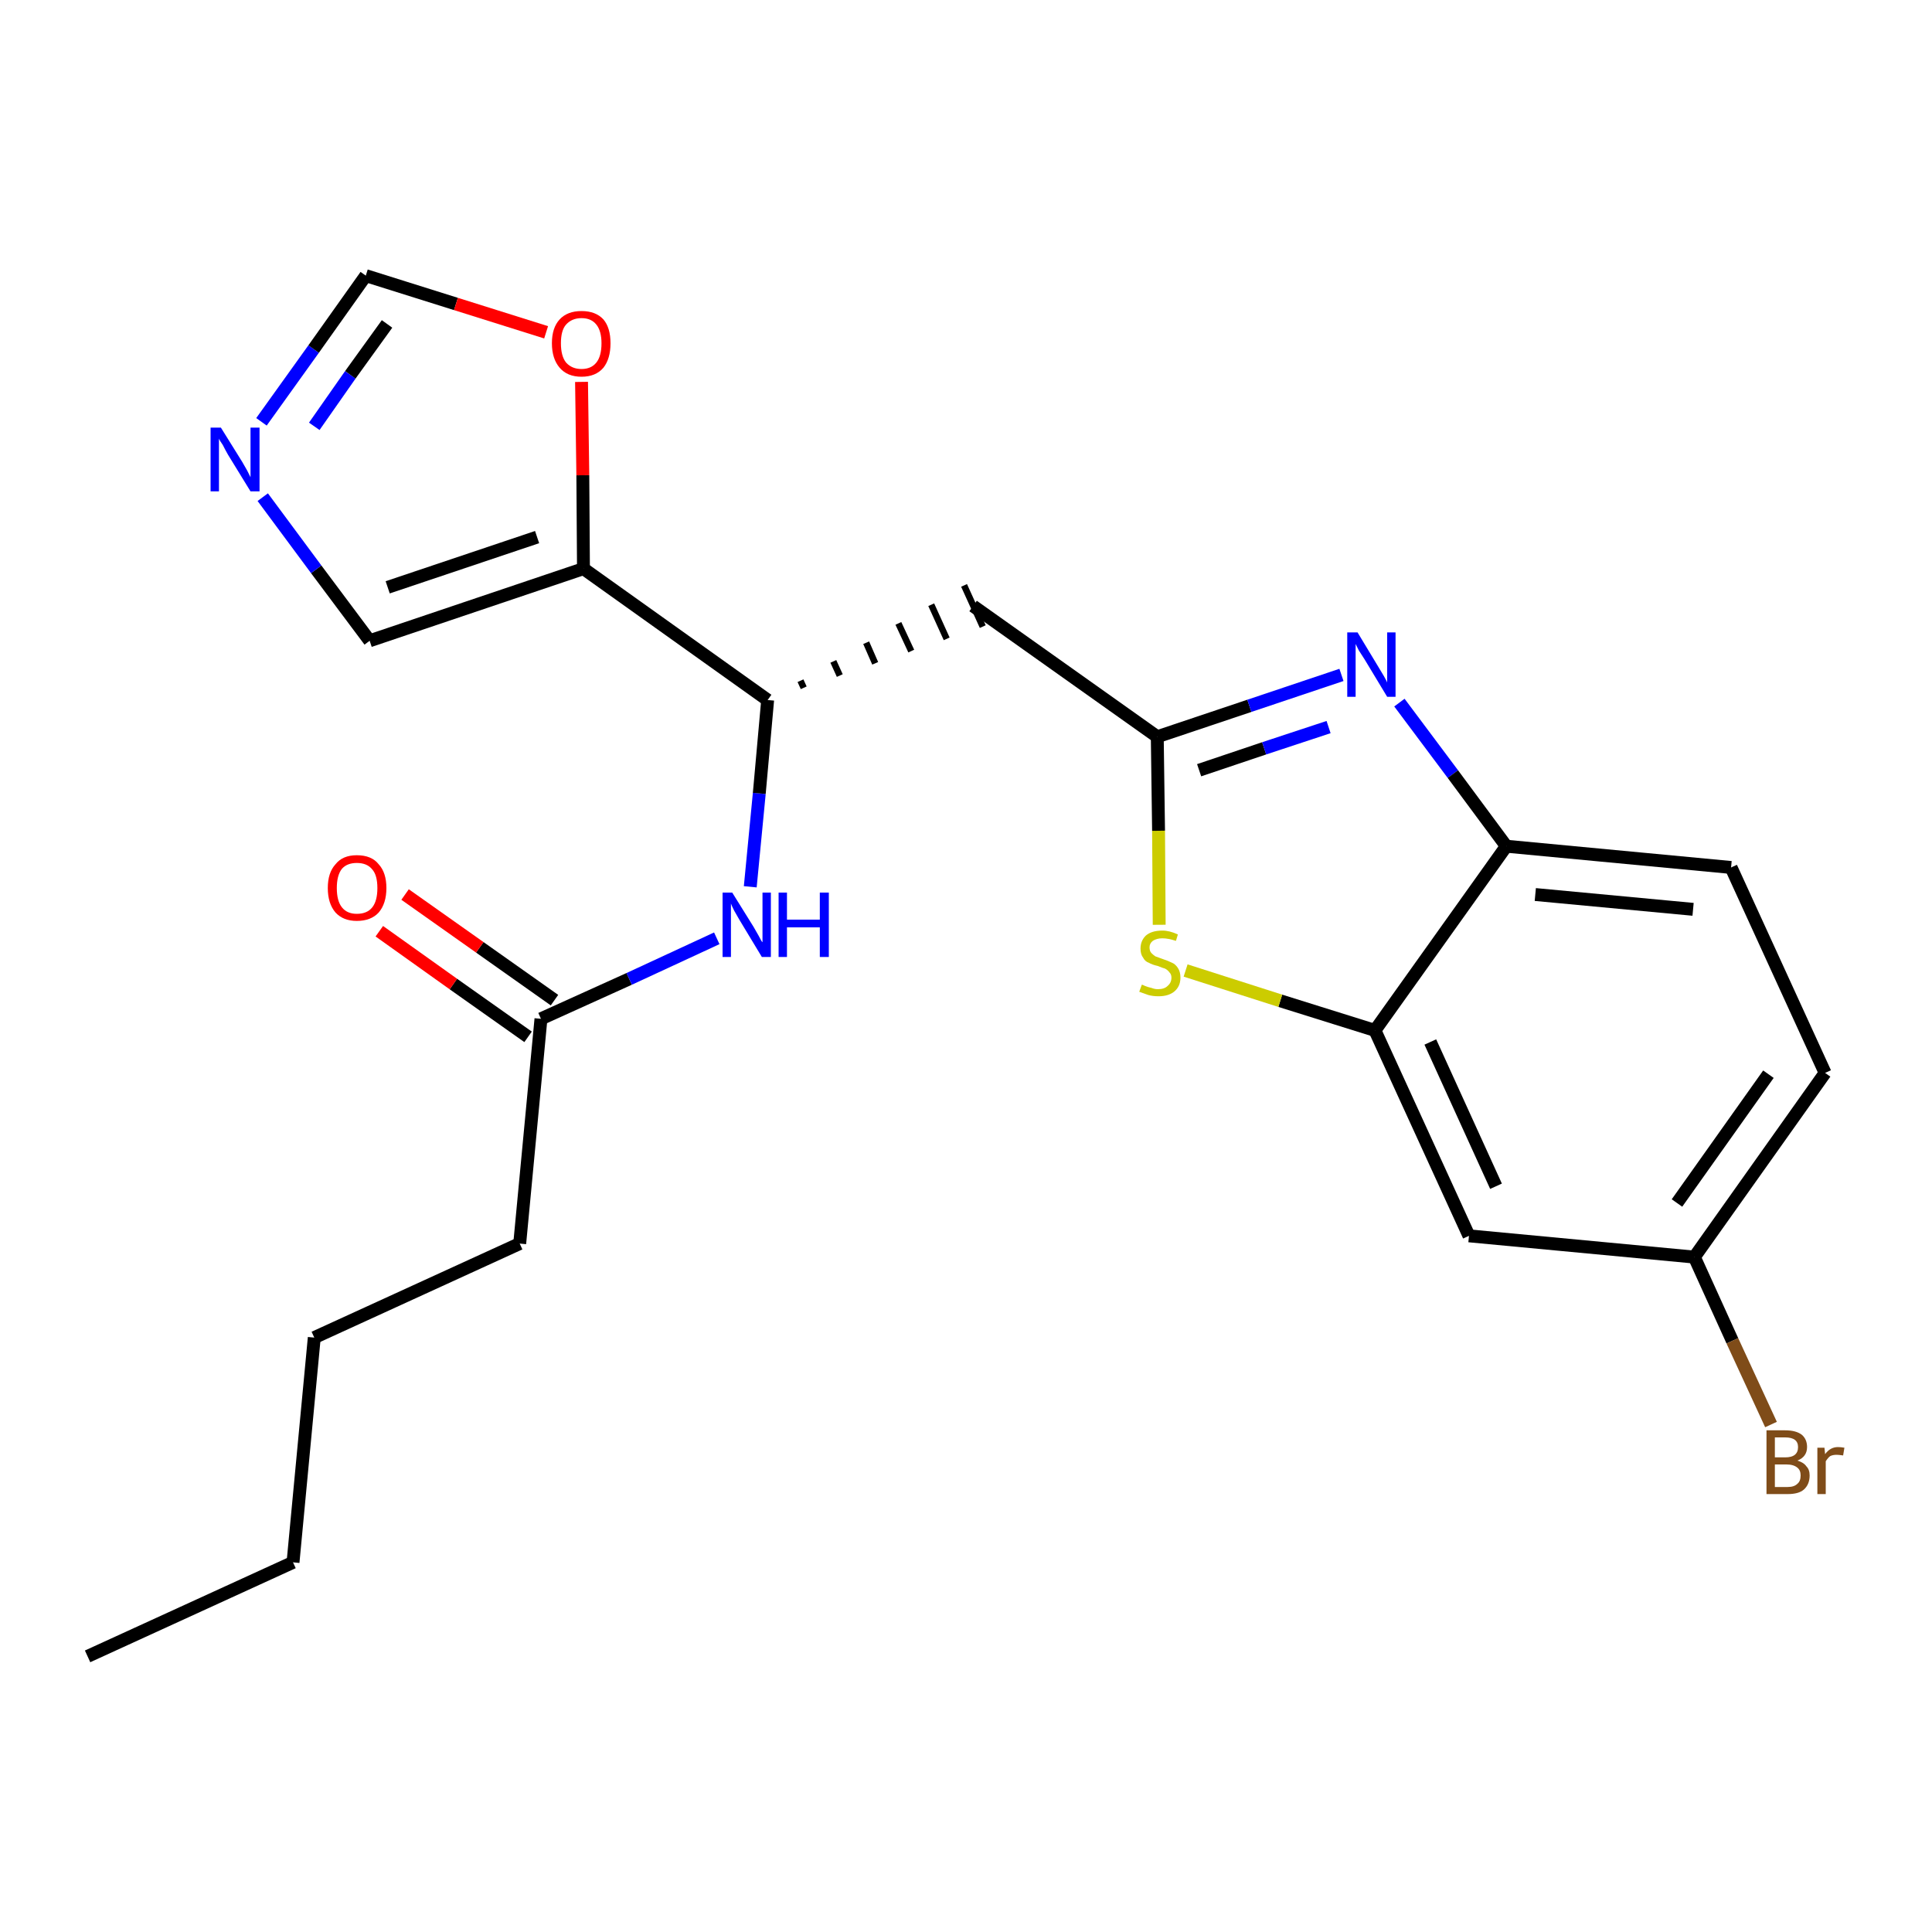 <?xml version='1.0' encoding='iso-8859-1'?>
<svg version='1.1' baseProfile='full'
              xmlns='http://www.w3.org/2000/svg'
                      xmlns:rdkit='http://www.rdkit.org/xml'
                      xmlns:xlink='http://www.w3.org/1999/xlink'
                  xml:space='preserve'
width='300px' height='300px' viewBox='0 0 300 300'>
<!-- END OF HEADER -->
<path class='bond-0 atom-0 atom-1' d='M 13.6,257.2 L 45.5,242.6' style='fill:none;fill-rule:evenodd;stroke:#000000;stroke-width:2.0px;stroke-linecap:butt;stroke-linejoin:miter;stroke-opacity:1' />
<path class='bond-1 atom-1 atom-2' d='M 45.5,242.6 L 48.8,207.7' style='fill:none;fill-rule:evenodd;stroke:#000000;stroke-width:2.0px;stroke-linecap:butt;stroke-linejoin:miter;stroke-opacity:1' />
<path class='bond-2 atom-2 atom-3' d='M 48.8,207.7 L 80.7,193.1' style='fill:none;fill-rule:evenodd;stroke:#000000;stroke-width:2.0px;stroke-linecap:butt;stroke-linejoin:miter;stroke-opacity:1' />
<path class='bond-3 atom-3 atom-4' d='M 80.7,193.1 L 84.0,158.2' style='fill:none;fill-rule:evenodd;stroke:#000000;stroke-width:2.0px;stroke-linecap:butt;stroke-linejoin:miter;stroke-opacity:1' />
<path class='bond-4 atom-4 atom-5' d='M 86.1,155.3 L 74.5,147.1' style='fill:none;fill-rule:evenodd;stroke:#000000;stroke-width:2.0px;stroke-linecap:butt;stroke-linejoin:miter;stroke-opacity:1' />
<path class='bond-4 atom-4 atom-5' d='M 74.5,147.1 L 62.9,138.9' style='fill:none;fill-rule:evenodd;stroke:#FF0000;stroke-width:2.0px;stroke-linecap:butt;stroke-linejoin:miter;stroke-opacity:1' />
<path class='bond-4 atom-4 atom-5' d='M 82.0,161.0 L 70.4,152.8' style='fill:none;fill-rule:evenodd;stroke:#000000;stroke-width:2.0px;stroke-linecap:butt;stroke-linejoin:miter;stroke-opacity:1' />
<path class='bond-4 atom-4 atom-5' d='M 70.4,152.8 L 58.9,144.6' style='fill:none;fill-rule:evenodd;stroke:#FF0000;stroke-width:2.0px;stroke-linecap:butt;stroke-linejoin:miter;stroke-opacity:1' />
<path class='bond-5 atom-4 atom-6' d='M 84.0,158.2 L 97.7,152.0' style='fill:none;fill-rule:evenodd;stroke:#000000;stroke-width:2.0px;stroke-linecap:butt;stroke-linejoin:miter;stroke-opacity:1' />
<path class='bond-5 atom-4 atom-6' d='M 97.7,152.0 L 111.3,145.7' style='fill:none;fill-rule:evenodd;stroke:#0000FF;stroke-width:2.0px;stroke-linecap:butt;stroke-linejoin:miter;stroke-opacity:1' />
<path class='bond-6 atom-6 atom-7' d='M 116.5,137.7 L 117.9,123.2' style='fill:none;fill-rule:evenodd;stroke:#0000FF;stroke-width:2.0px;stroke-linecap:butt;stroke-linejoin:miter;stroke-opacity:1' />
<path class='bond-6 atom-6 atom-7' d='M 117.9,123.2 L 119.2,108.7' style='fill:none;fill-rule:evenodd;stroke:#000000;stroke-width:2.0px;stroke-linecap:butt;stroke-linejoin:miter;stroke-opacity:1' />
<path class='bond-7 atom-7 atom-8' d='M 124.8,106.8 L 124.3,105.7' style='fill:none;fill-rule:evenodd;stroke:#000000;stroke-width:1.0px;stroke-linecap:butt;stroke-linejoin:miter;stroke-opacity:1' />
<path class='bond-7 atom-7 atom-8' d='M 130.4,104.9 L 129.4,102.7' style='fill:none;fill-rule:evenodd;stroke:#000000;stroke-width:1.0px;stroke-linecap:butt;stroke-linejoin:miter;stroke-opacity:1' />
<path class='bond-7 atom-7 atom-8' d='M 135.9,103.0 L 134.5,99.8' style='fill:none;fill-rule:evenodd;stroke:#000000;stroke-width:1.0px;stroke-linecap:butt;stroke-linejoin:miter;stroke-opacity:1' />
<path class='bond-7 atom-7 atom-8' d='M 141.5,101.1 L 139.5,96.8' style='fill:none;fill-rule:evenodd;stroke:#000000;stroke-width:1.0px;stroke-linecap:butt;stroke-linejoin:miter;stroke-opacity:1' />
<path class='bond-7 atom-7 atom-8' d='M 147.0,99.2 L 144.6,93.9' style='fill:none;fill-rule:evenodd;stroke:#000000;stroke-width:1.0px;stroke-linecap:butt;stroke-linejoin:miter;stroke-opacity:1' />
<path class='bond-7 atom-7 atom-8' d='M 152.6,97.3 L 149.7,90.9' style='fill:none;fill-rule:evenodd;stroke:#000000;stroke-width:1.0px;stroke-linecap:butt;stroke-linejoin:miter;stroke-opacity:1' />
<path class='bond-18 atom-7 atom-19' d='M 119.2,108.7 L 90.6,88.3' style='fill:none;fill-rule:evenodd;stroke:#000000;stroke-width:2.0px;stroke-linecap:butt;stroke-linejoin:miter;stroke-opacity:1' />
<path class='bond-8 atom-8 atom-9' d='M 151.1,94.1 L 179.7,114.4' style='fill:none;fill-rule:evenodd;stroke:#000000;stroke-width:2.0px;stroke-linecap:butt;stroke-linejoin:miter;stroke-opacity:1' />
<path class='bond-9 atom-9 atom-10' d='M 179.7,114.4 L 194.0,109.6' style='fill:none;fill-rule:evenodd;stroke:#000000;stroke-width:2.0px;stroke-linecap:butt;stroke-linejoin:miter;stroke-opacity:1' />
<path class='bond-9 atom-9 atom-10' d='M 194.0,109.6 L 208.3,104.8' style='fill:none;fill-rule:evenodd;stroke:#0000FF;stroke-width:2.0px;stroke-linecap:butt;stroke-linejoin:miter;stroke-opacity:1' />
<path class='bond-9 atom-9 atom-10' d='M 186.2,119.6 L 196.3,116.2' style='fill:none;fill-rule:evenodd;stroke:#000000;stroke-width:2.0px;stroke-linecap:butt;stroke-linejoin:miter;stroke-opacity:1' />
<path class='bond-9 atom-9 atom-10' d='M 196.3,116.2 L 206.3,112.9' style='fill:none;fill-rule:evenodd;stroke:#0000FF;stroke-width:2.0px;stroke-linecap:butt;stroke-linejoin:miter;stroke-opacity:1' />
<path class='bond-23 atom-18 atom-9' d='M 180.0,143.6 L 179.9,129.0' style='fill:none;fill-rule:evenodd;stroke:#CCCC00;stroke-width:2.0px;stroke-linecap:butt;stroke-linejoin:miter;stroke-opacity:1' />
<path class='bond-23 atom-18 atom-9' d='M 179.9,129.0 L 179.7,114.4' style='fill:none;fill-rule:evenodd;stroke:#000000;stroke-width:2.0px;stroke-linecap:butt;stroke-linejoin:miter;stroke-opacity:1' />
<path class='bond-10 atom-10 atom-11' d='M 217.3,109.1 L 225.6,120.2' style='fill:none;fill-rule:evenodd;stroke:#0000FF;stroke-width:2.0px;stroke-linecap:butt;stroke-linejoin:miter;stroke-opacity:1' />
<path class='bond-10 atom-10 atom-11' d='M 225.6,120.2 L 233.9,131.4' style='fill:none;fill-rule:evenodd;stroke:#000000;stroke-width:2.0px;stroke-linecap:butt;stroke-linejoin:miter;stroke-opacity:1' />
<path class='bond-11 atom-11 atom-12' d='M 233.9,131.4 L 268.8,134.7' style='fill:none;fill-rule:evenodd;stroke:#000000;stroke-width:2.0px;stroke-linecap:butt;stroke-linejoin:miter;stroke-opacity:1' />
<path class='bond-11 atom-11 atom-12' d='M 238.4,138.9 L 262.9,141.2' style='fill:none;fill-rule:evenodd;stroke:#000000;stroke-width:2.0px;stroke-linecap:butt;stroke-linejoin:miter;stroke-opacity:1' />
<path class='bond-25 atom-17 atom-11' d='M 213.5,160.0 L 233.9,131.4' style='fill:none;fill-rule:evenodd;stroke:#000000;stroke-width:2.0px;stroke-linecap:butt;stroke-linejoin:miter;stroke-opacity:1' />
<path class='bond-12 atom-12 atom-13' d='M 268.8,134.7 L 283.4,166.6' style='fill:none;fill-rule:evenodd;stroke:#000000;stroke-width:2.0px;stroke-linecap:butt;stroke-linejoin:miter;stroke-opacity:1' />
<path class='bond-13 atom-13 atom-14' d='M 283.4,166.6 L 263.1,195.2' style='fill:none;fill-rule:evenodd;stroke:#000000;stroke-width:2.0px;stroke-linecap:butt;stroke-linejoin:miter;stroke-opacity:1' />
<path class='bond-13 atom-13 atom-14' d='M 274.6,166.8 L 260.4,186.8' style='fill:none;fill-rule:evenodd;stroke:#000000;stroke-width:2.0px;stroke-linecap:butt;stroke-linejoin:miter;stroke-opacity:1' />
<path class='bond-14 atom-14 atom-15' d='M 263.1,195.2 L 269.0,208.2' style='fill:none;fill-rule:evenodd;stroke:#000000;stroke-width:2.0px;stroke-linecap:butt;stroke-linejoin:miter;stroke-opacity:1' />
<path class='bond-14 atom-14 atom-15' d='M 269.0,208.2 L 275.0,221.2' style='fill:none;fill-rule:evenodd;stroke:#7F4C19;stroke-width:2.0px;stroke-linecap:butt;stroke-linejoin:miter;stroke-opacity:1' />
<path class='bond-15 atom-14 atom-16' d='M 263.1,195.2 L 228.1,191.9' style='fill:none;fill-rule:evenodd;stroke:#000000;stroke-width:2.0px;stroke-linecap:butt;stroke-linejoin:miter;stroke-opacity:1' />
<path class='bond-16 atom-16 atom-17' d='M 228.1,191.9 L 213.5,160.0' style='fill:none;fill-rule:evenodd;stroke:#000000;stroke-width:2.0px;stroke-linecap:butt;stroke-linejoin:miter;stroke-opacity:1' />
<path class='bond-16 atom-16 atom-17' d='M 232.3,184.2 L 222.1,161.8' style='fill:none;fill-rule:evenodd;stroke:#000000;stroke-width:2.0px;stroke-linecap:butt;stroke-linejoin:miter;stroke-opacity:1' />
<path class='bond-17 atom-17 atom-18' d='M 213.5,160.0 L 198.8,155.4' style='fill:none;fill-rule:evenodd;stroke:#000000;stroke-width:2.0px;stroke-linecap:butt;stroke-linejoin:miter;stroke-opacity:1' />
<path class='bond-17 atom-17 atom-18' d='M 198.8,155.4 L 184.1,150.7' style='fill:none;fill-rule:evenodd;stroke:#CCCC00;stroke-width:2.0px;stroke-linecap:butt;stroke-linejoin:miter;stroke-opacity:1' />
<path class='bond-19 atom-19 atom-20' d='M 90.6,88.3 L 57.4,99.5' style='fill:none;fill-rule:evenodd;stroke:#000000;stroke-width:2.0px;stroke-linecap:butt;stroke-linejoin:miter;stroke-opacity:1' />
<path class='bond-19 atom-19 atom-20' d='M 83.4,83.4 L 60.2,91.2' style='fill:none;fill-rule:evenodd;stroke:#000000;stroke-width:2.0px;stroke-linecap:butt;stroke-linejoin:miter;stroke-opacity:1' />
<path class='bond-24 atom-23 atom-19' d='M 90.3,59.3 L 90.5,73.8' style='fill:none;fill-rule:evenodd;stroke:#FF0000;stroke-width:2.0px;stroke-linecap:butt;stroke-linejoin:miter;stroke-opacity:1' />
<path class='bond-24 atom-23 atom-19' d='M 90.5,73.8 L 90.6,88.3' style='fill:none;fill-rule:evenodd;stroke:#000000;stroke-width:2.0px;stroke-linecap:butt;stroke-linejoin:miter;stroke-opacity:1' />
<path class='bond-20 atom-20 atom-21' d='M 57.4,99.5 L 49.1,88.4' style='fill:none;fill-rule:evenodd;stroke:#000000;stroke-width:2.0px;stroke-linecap:butt;stroke-linejoin:miter;stroke-opacity:1' />
<path class='bond-20 atom-20 atom-21' d='M 49.1,88.4 L 40.8,77.2' style='fill:none;fill-rule:evenodd;stroke:#0000FF;stroke-width:2.0px;stroke-linecap:butt;stroke-linejoin:miter;stroke-opacity:1' />
<path class='bond-21 atom-21 atom-22' d='M 40.6,65.5 L 48.7,54.2' style='fill:none;fill-rule:evenodd;stroke:#0000FF;stroke-width:2.0px;stroke-linecap:butt;stroke-linejoin:miter;stroke-opacity:1' />
<path class='bond-21 atom-21 atom-22' d='M 48.7,54.2 L 56.8,42.8' style='fill:none;fill-rule:evenodd;stroke:#000000;stroke-width:2.0px;stroke-linecap:butt;stroke-linejoin:miter;stroke-opacity:1' />
<path class='bond-21 atom-21 atom-22' d='M 48.8,66.2 L 54.4,58.2' style='fill:none;fill-rule:evenodd;stroke:#0000FF;stroke-width:2.0px;stroke-linecap:butt;stroke-linejoin:miter;stroke-opacity:1' />
<path class='bond-21 atom-21 atom-22' d='M 54.4,58.2 L 60.1,50.3' style='fill:none;fill-rule:evenodd;stroke:#000000;stroke-width:2.0px;stroke-linecap:butt;stroke-linejoin:miter;stroke-opacity:1' />
<path class='bond-22 atom-22 atom-23' d='M 56.8,42.8 L 70.8,47.2' style='fill:none;fill-rule:evenodd;stroke:#000000;stroke-width:2.0px;stroke-linecap:butt;stroke-linejoin:miter;stroke-opacity:1' />
<path class='bond-22 atom-22 atom-23' d='M 70.8,47.2 L 84.8,51.6' style='fill:none;fill-rule:evenodd;stroke:#FF0000;stroke-width:2.0px;stroke-linecap:butt;stroke-linejoin:miter;stroke-opacity:1' />
<path  class='atom-5' d='M 50.9 137.9
Q 50.9 135.5, 52.1 134.2
Q 53.2 132.8, 55.4 132.8
Q 57.7 132.8, 58.8 134.2
Q 60.0 135.5, 60.0 137.9
Q 60.0 140.3, 58.8 141.7
Q 57.6 143.0, 55.4 143.0
Q 53.3 143.0, 52.1 141.7
Q 50.9 140.3, 50.9 137.9
M 55.4 141.9
Q 57.0 141.9, 57.8 140.9
Q 58.6 139.9, 58.6 137.9
Q 58.6 135.9, 57.8 135.0
Q 57.0 134.0, 55.4 134.0
Q 53.9 134.0, 53.1 134.9
Q 52.3 135.9, 52.3 137.9
Q 52.3 139.9, 53.1 140.9
Q 53.9 141.9, 55.4 141.9
' fill='#FF0000'/>
<path  class='atom-6' d='M 113.7 138.6
L 117.0 143.9
Q 117.3 144.4, 117.8 145.3
Q 118.3 146.3, 118.4 146.3
L 118.4 138.6
L 119.7 138.6
L 119.7 148.6
L 118.3 148.6
L 114.8 142.8
Q 114.4 142.1, 114.0 141.4
Q 113.6 140.6, 113.5 140.3
L 113.5 148.6
L 112.2 148.6
L 112.2 138.6
L 113.7 138.6
' fill='#0000FF'/>
<path  class='atom-6' d='M 120.9 138.6
L 122.2 138.6
L 122.2 142.8
L 127.3 142.8
L 127.3 138.6
L 128.7 138.6
L 128.7 148.6
L 127.3 148.6
L 127.3 144.0
L 122.2 144.0
L 122.2 148.6
L 120.9 148.6
L 120.9 138.6
' fill='#0000FF'/>
<path  class='atom-10' d='M 210.8 98.2
L 214.0 103.5
Q 214.3 104.0, 214.9 105.0
Q 215.4 105.9, 215.4 106.0
L 215.4 98.2
L 216.7 98.2
L 216.7 108.2
L 215.4 108.2
L 211.9 102.4
Q 211.5 101.8, 211.0 101.0
Q 210.6 100.2, 210.5 100.0
L 210.5 108.2
L 209.2 108.2
L 209.2 98.2
L 210.8 98.2
' fill='#0000FF'/>
<path  class='atom-15' d='M 279.1 226.8
Q 280.1 227.1, 280.5 227.7
Q 281.0 228.2, 281.0 229.1
Q 281.0 230.5, 280.1 231.3
Q 279.3 232.0, 277.6 232.0
L 274.3 232.0
L 274.3 222.1
L 277.2 222.1
Q 278.9 222.1, 279.8 222.8
Q 280.6 223.5, 280.6 224.7
Q 280.6 226.2, 279.1 226.8
M 275.6 223.2
L 275.6 226.3
L 277.2 226.3
Q 278.2 226.3, 278.7 225.9
Q 279.2 225.5, 279.2 224.7
Q 279.2 223.2, 277.2 223.2
L 275.6 223.2
M 277.6 230.9
Q 278.6 230.9, 279.1 230.4
Q 279.6 230.0, 279.6 229.1
Q 279.6 228.3, 279.1 227.9
Q 278.5 227.4, 277.4 227.4
L 275.6 227.4
L 275.6 230.9
L 277.6 230.9
' fill='#7F4C19'/>
<path  class='atom-15' d='M 283.3 224.8
L 283.4 225.8
Q 284.2 224.7, 285.4 224.7
Q 285.8 224.7, 286.4 224.8
L 286.2 226.0
Q 285.5 225.9, 285.2 225.9
Q 284.6 225.9, 284.2 226.1
Q 283.9 226.3, 283.5 226.9
L 283.5 232.0
L 282.2 232.0
L 282.2 224.8
L 283.3 224.8
' fill='#7F4C19'/>
<path  class='atom-18' d='M 177.3 152.9
Q 177.4 152.9, 177.8 153.1
Q 178.3 153.3, 178.8 153.4
Q 179.3 153.6, 179.8 153.6
Q 180.8 153.6, 181.3 153.1
Q 181.9 152.6, 181.9 151.8
Q 181.9 151.3, 181.6 151.0
Q 181.3 150.6, 180.9 150.4
Q 180.5 150.3, 179.8 150.0
Q 178.9 149.8, 178.4 149.5
Q 177.8 149.3, 177.5 148.7
Q 177.1 148.2, 177.1 147.3
Q 177.1 146.1, 177.9 145.3
Q 178.8 144.5, 180.5 144.5
Q 181.6 144.5, 182.9 145.1
L 182.6 146.1
Q 181.4 145.7, 180.5 145.7
Q 179.6 145.7, 179.0 146.1
Q 178.5 146.5, 178.5 147.1
Q 178.5 147.7, 178.8 148.0
Q 179.1 148.3, 179.4 148.5
Q 179.9 148.7, 180.5 148.9
Q 181.4 149.2, 182.0 149.5
Q 182.5 149.7, 182.9 150.3
Q 183.3 150.9, 183.3 151.8
Q 183.3 153.2, 182.3 154.0
Q 181.4 154.7, 179.9 154.7
Q 179.0 154.7, 178.3 154.5
Q 177.7 154.3, 176.9 154.0
L 177.3 152.9
' fill='#CCCC00'/>
<path  class='atom-21' d='M 34.3 66.4
L 37.6 71.7
Q 37.9 72.2, 38.4 73.1
Q 38.9 74.1, 38.9 74.1
L 38.9 66.4
L 40.3 66.4
L 40.3 76.3
L 38.9 76.3
L 35.4 70.6
Q 35.0 69.9, 34.6 69.1
Q 34.1 68.4, 34.0 68.1
L 34.0 76.3
L 32.7 76.3
L 32.7 66.4
L 34.3 66.4
' fill='#0000FF'/>
<path  class='atom-23' d='M 85.7 53.3
Q 85.7 50.9, 86.9 49.6
Q 88.1 48.3, 90.3 48.3
Q 92.5 48.3, 93.7 49.6
Q 94.8 50.9, 94.8 53.3
Q 94.8 55.7, 93.7 57.1
Q 92.5 58.5, 90.3 58.5
Q 88.1 58.5, 86.9 57.1
Q 85.7 55.7, 85.7 53.3
M 90.3 57.3
Q 91.8 57.3, 92.6 56.3
Q 93.4 55.3, 93.4 53.3
Q 93.4 51.4, 92.6 50.4
Q 91.8 49.4, 90.3 49.4
Q 88.8 49.4, 87.9 50.4
Q 87.1 51.3, 87.1 53.3
Q 87.1 55.3, 87.9 56.3
Q 88.8 57.3, 90.3 57.3
' fill='#FF0000'/>
</svg>
